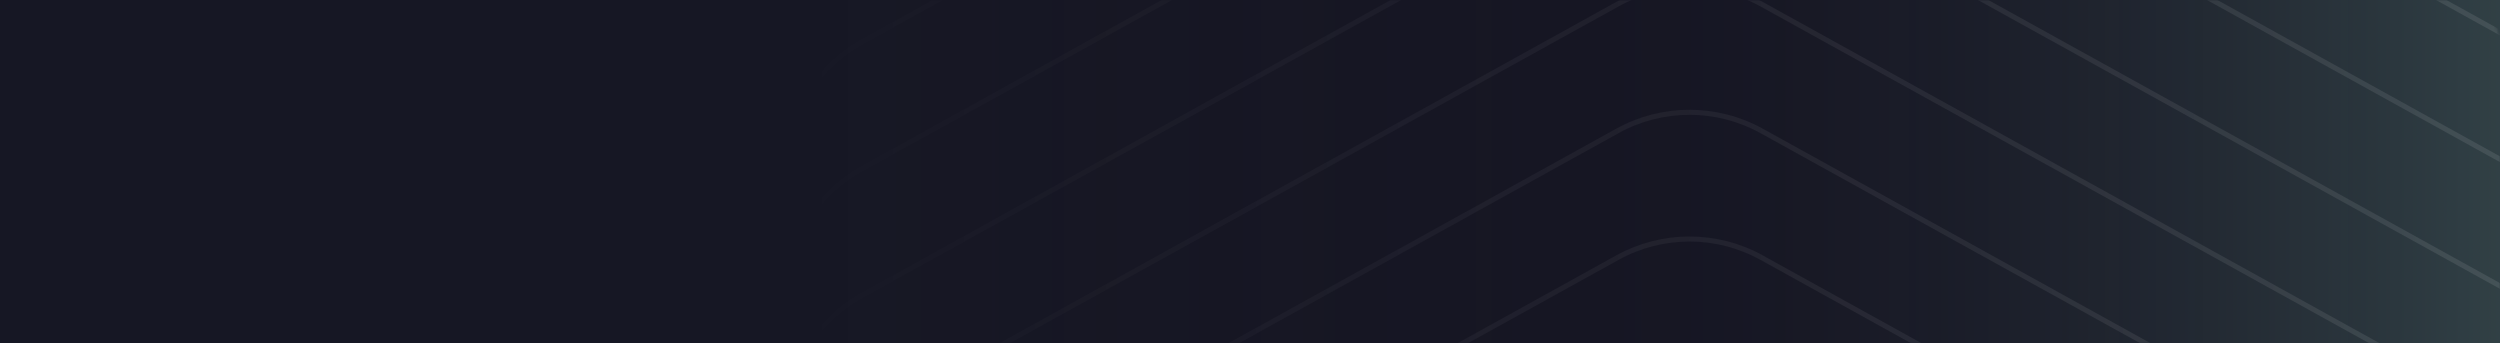 <svg width="990" height="136" viewBox="0 0 990 136" fill="none" xmlns="http://www.w3.org/2000/svg">
  <rect width="990" height="136" fill="#161623" />
  <rect width="990" height="136" fill="url(#paint0_linear_6001_4735)" />
  <g opacity="0.1">
    <mask id="mask0_6001_4735" style="mask-type:alpha" maskUnits="userSpaceOnUse" x="0" y="0" width="990" height="136">
      <rect x="-2" y="2" width="986" height="132" rx="16" transform="matrix(-1 0 0 1 986 0)" fill="#1B1B29"
        stroke="#161623" stroke-width="4" />
    </mask>
    <g mask="url(#mask0_6001_4735)">
      <path
        d="M640.483 102.026C658.254 92.194 679.833 92.194 697.605 102.026L996.649 267.466C1015.43 277.856 1027.09 297.627 1027.09 319.092L1027.09 645.607C1027.09 667.072 1015.43 686.843 996.649 697.234L697.605 862.674C679.833 872.505 658.254 872.505 640.483 862.674L341.439 697.234C322.657 686.843 311 667.072 311 645.607L311 319.092C311 297.627 322.657 277.856 341.439 267.466L640.483 102.026Z"
        stroke="url(#paint1_linear_6001_4735)" stroke-width="2" />
      <path
        d="M640.483 51.844C658.254 42.012 679.833 42.012 697.605 51.844L996.649 217.284C1015.43 227.675 1027.09 247.446 1027.09 268.91L1027.09 595.426C1027.09 616.89 1015.43 636.661 996.649 647.052L697.605 812.492C679.833 822.324 658.254 822.324 640.483 812.492L341.439 647.052C322.657 636.661 311 616.89 311 595.426L311 268.91C311 247.446 322.657 227.675 341.439 217.284L640.483 51.844Z"
        stroke="url(#paint2_linear_6001_4735)" stroke-width="2" />
      <path
        d="M640.483 1.664C658.254 -8.167 679.833 -8.167 697.605 1.664L996.649 167.104C1015.43 177.495 1027.09 197.266 1027.09 218.731L1027.09 545.246C1027.09 566.71 1015.43 586.482 996.649 596.872L697.605 762.312C679.833 772.144 658.254 772.144 640.483 762.312L341.439 596.872C322.657 586.482 311 566.71 311 545.246L311 218.731C311 197.266 322.657 177.495 341.439 167.104L640.483 1.664Z"
        stroke="url(#paint3_linear_6001_4735)" stroke-width="2" />
      <path
        d="M640.483 -48.515C658.254 -58.347 679.833 -58.347 697.605 -48.515L996.649 116.925C1015.43 127.315 1027.09 147.086 1027.09 168.551L1027.09 495.066C1027.09 516.531 1015.43 536.302 996.649 546.693L697.605 712.133C679.833 721.964 658.254 721.964 640.483 712.133L341.439 546.693C322.657 536.302 311 516.531 311 495.066L311 168.551C311 147.086 322.657 127.315 341.439 116.925L640.483 -48.515Z"
        stroke="url(#paint4_linear_6001_4735)" stroke-width="2" />
      <path
        d="M640.483 -98.695C658.254 -108.527 679.833 -108.527 697.605 -98.695L996.649 66.745C1015.43 77.136 1027.09 96.907 1027.09 118.371L1027.09 444.887C1027.09 466.351 1015.43 486.122 996.649 496.513L697.605 661.953C679.833 671.785 658.254 671.785 640.483 661.953L341.439 496.513C322.657 486.122 311 466.351 311 444.887L311 118.371C311 96.907 322.657 77.136 341.439 66.745L640.483 -98.695Z"
        stroke="url(#paint5_linear_6001_4735)" stroke-width="2" />
      <path
        d="M640.483 -148.877C658.254 -158.708 679.833 -158.708 697.605 -148.877L996.649 16.563C1015.43 26.954 1027.09 46.725 1027.09 68.19L1027.09 394.705C1027.09 416.169 1015.43 435.94 996.649 446.331L697.605 611.771C679.833 621.603 658.254 621.603 640.483 611.771L341.439 446.331C322.657 435.94 311 416.169 311 394.705L311 68.189C311 46.725 322.657 26.954 341.439 16.563L640.483 -148.877Z"
        stroke="url(#paint6_linear_6001_4735)" stroke-width="2" />
      <path
        d="M640.483 -199.056C658.254 -208.888 679.833 -208.888 697.605 -199.056L996.649 -33.616C1015.43 -23.226 1027.09 -3.455 1027.09 18.01L1027.09 344.525C1027.09 365.99 1015.43 385.761 996.649 396.151L697.605 561.591C679.833 571.423 658.254 571.423 640.483 561.591L341.439 396.151C322.657 385.761 311 365.99 311 344.525L311 18.01C311 -3.455 322.657 -23.226 341.439 -33.616L640.483 -199.056Z"
        stroke="url(#paint7_linear_6001_4735)" stroke-width="2" />
    </g>
  </g>
  <defs>
    <linearGradient id="paint0_linear_6001_4735" x1="3.68804e-06" y1="68" x2="990" y2="68"
      gradientUnits="userSpaceOnUse">
      <stop offset="0.339" stop-color="#1C202C" stop-opacity="0.159" />
      <stop offset="0.63" stop-color="#1B1B29" stop-opacity="0" />
      <stop offset="1" stop-color="#A4F4D7" stop-opacity="0.19" />
    </linearGradient>
    <linearGradient id="paint1_linear_6001_4735" x1="1028.09" y1="482.35" x2="310" y2="482.35"
      gradientUnits="userSpaceOnUse">
      <stop stop-color="white" />
      <stop offset="1" stop-color="white" stop-opacity="0" />
    </linearGradient>
    <linearGradient id="paint2_linear_6001_4735" x1="1028.09" y1="432.168" x2="310" y2="432.168"
      gradientUnits="userSpaceOnUse">
      <stop stop-color="white" />
      <stop offset="1" stop-color="white" stop-opacity="0" />
    </linearGradient>
    <linearGradient id="paint3_linear_6001_4735" x1="1028.09" y1="381.988" x2="310" y2="381.988"
      gradientUnits="userSpaceOnUse">
      <stop stop-color="white" />
      <stop offset="1" stop-color="white" stop-opacity="0" />
    </linearGradient>
    <linearGradient id="paint4_linear_6001_4735" x1="1028.09" y1="331.809" x2="310" y2="331.809"
      gradientUnits="userSpaceOnUse">
      <stop stop-color="white" />
      <stop offset="1" stop-color="white" stop-opacity="0" />
    </linearGradient>
    <linearGradient id="paint5_linear_6001_4735" x1="1028.09" y1="281.629" x2="310" y2="281.629"
      gradientUnits="userSpaceOnUse">
      <stop stop-color="white" />
      <stop offset="1" stop-color="white" stop-opacity="0" />
    </linearGradient>
    <linearGradient id="paint6_linear_6001_4735" x1="1028.09" y1="231.447" x2="310" y2="231.447"
      gradientUnits="userSpaceOnUse">
      <stop stop-color="white" />
      <stop offset="1" stop-color="white" stop-opacity="0" />
    </linearGradient>
    <linearGradient id="paint7_linear_6001_4735" x1="1028.09" y1="181.268" x2="310" y2="181.268"
      gradientUnits="userSpaceOnUse">
      <stop stop-color="white" />
      <stop offset="1" stop-color="white" stop-opacity="0" />
    </linearGradient>
  </defs>
</svg>
